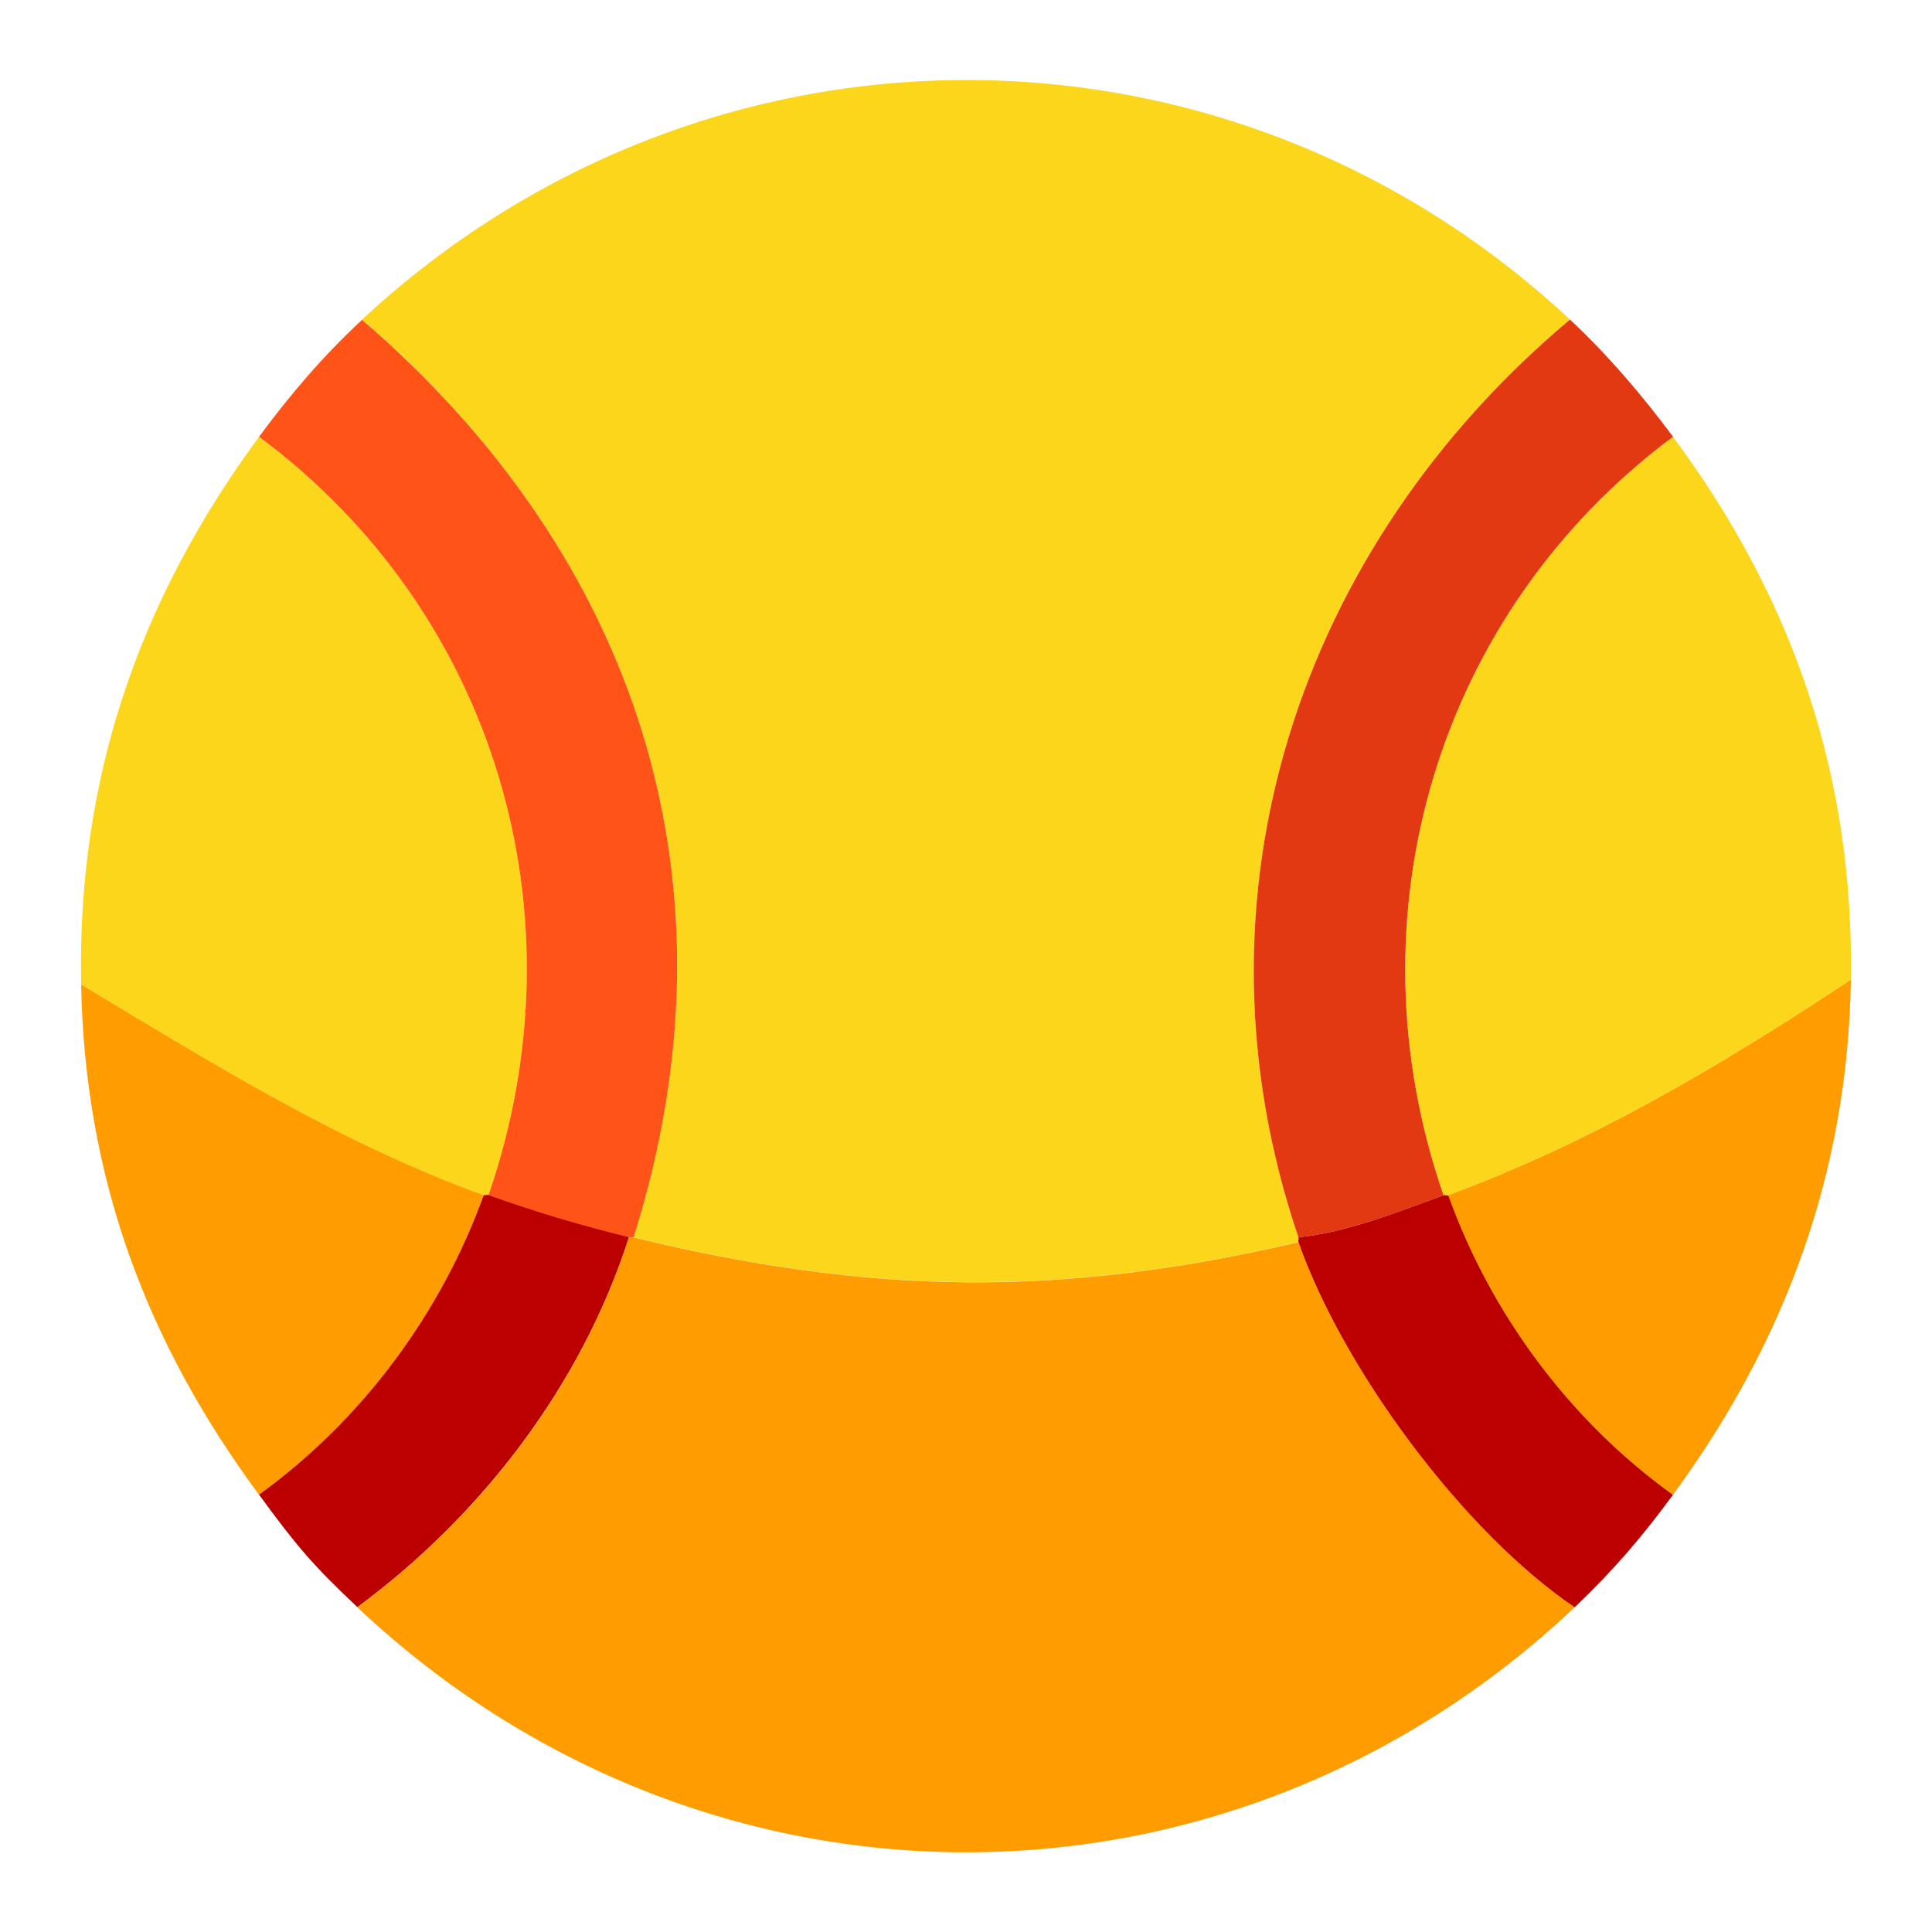 <?xml version="1.0" encoding="UTF-8"?>
<svg xmlns="http://www.w3.org/2000/svg" version="1.1" viewBox="0 0 1024 1024">
  <defs>
    <style>
      .cls-1 {
        fill: #cbe3f6;
      }

      .cls-2, .cls-3 {
        fill: #ff5317;
      }

      .cls-4, .cls-5 {
        fill: #02040c;
      }

      .cls-6 {
        fill: #fff;
      }

      .cls-7 {
        fill: #fdc901;
      }

      .cls-8 {
        fill: #7da6e5;
      }

      .cls-9 {
        fill: #000004;
      }

      .cls-9, .cls-10, .cls-11, .cls-12, .cls-5, .cls-13, .cls-3, .cls-14 {
        display: none;
      }

      .cls-10 {
        fill: #0197ff;
      }

      .cls-15 {
        fill: #ce310b;
      }

      .cls-16 {
        fill: #fcd16e;
      }

      .cls-17 {
        fill: #e33913;
      }

      .cls-18 {
        fill: #bc0000;
      }

      .cls-19 {
        fill: #ffc700;
      }

      .cls-12, .cls-20 {
        fill: #fbd61a;
      }

      .cls-21 {
        fill: #ffe98c;
      }

      .cls-22 {
        fill: #b5ddff;
      }

      .cls-13 {
        fill: #212542;
      }

      .cls-23 {
        fill: none;
        stroke: #456eb5;
        stroke-miterlimit: 10;
        stroke-width: 7px;
      }

      .cls-24 {
        fill: #fd4712;
      }

      .cls-14 {
        fill: #080d20;
      }

      .cls-25 {
        fill: #e5e5ea;
      }

      .cls-26 {
        fill: #ff9c00;
      }

      .cls-27 {
        fill: #9dcaff;
      }
    </style>
  </defs>
  <!-- Generator: Adobe Illustrator 28.7.1, SVG Export Plug-In . SVG Version: 1.2.0 Build 142)  -->
  <g>
    <g id="Layer_1">
      <g>
        <path class="cls-17" d="M-560.8,225.2c0-17.5-.2-35.1,0-52.6,1.1-72.7,50.6-136.4,113.5-134.4-9.6,24.4,1.5,42.2,0,50.8-69.7,15.4-69.3,66.8-69.2,136.2-14.1-2.2-30,0-44.3,0Z"/>
        <path class="cls-17" d="M-1108.4,41c64.2-2.4,118.6,44.2,120,124.5.4,19.9,0,39.9,0,59.7-7.8-1.4-34.6-1-42.8,0v-52.9c0-38.6-22.6-76-56.6-80-7.6-.9-15.8,0-23.5.1,3.1-20.8,9.3-25.8,2.9-51.4Z"/>
        <path class="cls-7" d="M-1111.3,92.5c-3.9,15.4-22.7,27-35.4,29.4-10,1.9-77.5,1.9-87.1-1.1-54.6-16.9-49.9-108.6,5.6-117.6,10.6-1.7,26.4-.2,37.5-.2,37.6.1,61.5-7.2,82.3,38.1,6.4,25.7.2,30.6-2.9,51.4Z"/>
        <path class="cls-7" d="M-447.2,38.2C-421-2.2-407.3,2.8-368.8,2.9c16.4,0,35.1-1.9,51.2,2.1,56.5,14,52.6,110.7-4.9,117.5-13.1,1.5-26.9.2-40.1.2-31.1,0-59.7,6.6-80.3-26.7-1.2-2-2.6-5.5-4.2-6.9,1.5-8.7-9.6-26.4,0-50.8Z"/>
        <path class="cls-17" d="M-829.9-436.4l1.1-.3c33.9,72.2,79.5,65.8,110.7-7.4V225.2c-9.9-3.3-37.3,0-48.7,0h-40.2c-7.3-.2-15.9-3.1-22.9,0V-364c0-24,.5-48.4,0-72.4Z"/>
        <path class="cls-17" d="M-829.9-377.6c0-22.9-2.9-45.5,15.9-63.2,21.4-20.1,58.5-20,79.8.2,18.2,17.3,14.4,40.8,14.3,62.9h0c-35.5.2-71.4.7-106.9,0h-3.1Z"/>
        <path class="cls-17" d="M-1146.1,316.5H-402.4v87.8h-743.6v-87.8Z"/>
        <path class="cls-7" d="M-829.9,225.2c7-1.9,15.6-.1,22.9,0h40.2c11.4,0,38.9-2,48.7,0h141.1c5.3.2,11,.8,16.2,0,14.4,0,30.2-2.2,44.3,0,12.1.5,24.3,0,36.4,0h58.9c11.5-.1,28.9-1.8,39.7,1,29.6,7.5,39.5,55.2,16.8,78.3-11.7,11.9-23.6,11-37.9,12h-743.6v13.5c-.4-4.4,0-9,0-13.5-15.3-.1-28.5.8-40.4-12.5-22.3-25-11.4-70.2,18.1-77.6,12.1-3,34.5-1.2,47.6-1.2h89.7c8.1-1,35-1.3,42.8,0,5.7.6,11.6,0,17.3,0h141.1Z"/>
        <path class="cls-7" d="M-775.8-567.9c7,0,21.6-1.5,27.9,0,18.2,1.1,36.8,0,55,0h89.6c17.2,0,40-2.2,56.4,2.3,36.5,10,60.1,49.2,59.9,92.9v1.8c-46.5,0-93.1.6-139.6,0-.5,74.1-27.8,80.5-83,80.8.5,8.7.7,17.1,0,25.8.2-8.7.3-17.1,0-25.8h-108c-7.1,0-14.5-.6-21.6,0-52.6,1.6-84-11.1-80.6-80.8h-141.2c-.9-45,27.2-83.9,63.4-94.3,17.2-4.9,41.9-2.7,59.9-2.7h81.6s55.2,0,55.2,0c8-.5,17-.7,25,0h0Z"/>
        <line class="cls-23" x1="-1043" y1="-455.8" x2="-1043" y2="-206.5"/>
        <line class="cls-23" x1="-988.2" y1="-299.6" x2="-988.2" y2="-50.3"/>
        <line class="cls-23" x1="-924.9" y1="-392.1" x2="-924.9" y2="-142.9"/>
        <line class="cls-23" x1="-953.5" y1="-109.5" x2="-953.5" y2="139.8"/>
        <line class="cls-23" x1="-1021.8" y1="-194.7" x2="-1021.8" y2="54.6"/>
        <line class="cls-23" x1="-988.2" y1="-444.2" x2="-988.2" y2="-365.9"/>
        <line class="cls-23" x1="-924.9" y1="-70.1" x2="-924.9" y2="8.2"/>
        <line class="cls-23" x1="-501.9" y1="-450.9" x2="-501.9" y2="-201.6"/>
        <line class="cls-23" x1="-556.6" y1="-294.7" x2="-556.6" y2="-45.4"/>
        <line class="cls-23" x1="-619.9" y1="-387.2" x2="-619.9" y2="-138"/>
        <line class="cls-23" x1="-591.3" y1="-104.6" x2="-591.3" y2="144.7"/>
        <line class="cls-23" x1="-523" y1="-189.8" x2="-523" y2="59.5"/>
        <line class="cls-23" x1="-556.6" y1="-439.3" x2="-556.6" y2="-361"/>
        <line class="cls-23" x1="-619.9" y1="-65.2" x2="-619.9" y2="13.1"/>
      </g>
      <g id="Generative_Object" class="cls-11">
        <g id="Background" class="cls-11">
          <rect class="cls-6" y="2.3" width="1024" height="1024"/>
        </g>
        <g>
          <path class="cls-5" d="M838,775.3l-15-22v-375.5l2-1c45.4,93.3,54.9,200.5,13,297,2,28-1.7,80.7,0,101.5Z"/>
          <path class="cls-8" d="M294.7,323.8c-.5,0-2-.1-4.1,0-3.2.2-58.7.2-64.8,0-.8,0-1.3,0-1.4,0-19.9-.8-61.2-.5-51-32.4,5.2-16,35.8-20.9,49.6-18.6,2.5.4.6,3,2.1,4.1l.7-2.8c8.9,5.8,19.7,10,25.5,19.3,11.7-39,97.7-26,77.9,13.1-4.7,9.2-24.9,16.3-34.5,17.2Z"/>
          <path class="cls-27" d="M371.9,403.7c4.4,0,24.7-1.3,26.2,2.1l-1.4,35.8c30.9-6.3,2,30.3-6.9,40.7-16.5,0-33.1,0-49.6,0-3.2-5.8-19-29.3-19.3-32.4-1.4-16.2,17.7,7.7,12.4-44.1,11.4,0,23.2-1.8,34.5-2.1,1.2,0,2.8,0,4.1,0Z"/>
          <g>
            <path class="cls-27" d="M651.7,403.7c10.6,0,21.6,3.3,32.4,0,4.7,2.4.4,32.9,2.1,35.1,1.1,1.5,23.1-2.5,12.4,17.9-2,3.9-15.3,11.1-17.9,24.1-18.1,0-36.8,1.4-55.1,1.4-1.1-7.6-16-26.7-16.5-31-2.5-19.8,17.8,11.7,12.4-45.5,24.2.3,23.5-3.4,24.8-3.4,1.3,0-1.4,1.4,5.5,1.4Z"/>
            <path class="cls-8" d="M651.7,205.2c-5.7.8-5.2,1.4-5.5,1.4-2.8.2-52.6-1-55.8-1.4-57-7.1-10.7-80.7,26.2-27.6,35.8-62.7,118.4,16.4,35.1,27.6Z"/>
          </g>
          <g>
            <path class="cls-24" d="M505.6,409.2c1.8,0,3.7,0,5.5,0,13.6.1,40.8-1.1,48.2,10.3,16.3,24.8-11.3,52.4-31.7,64.1-12.3,0-25.1-1.4-37.2-1.4-17.4-10-36.9-28.5-34.5-50.3,2.8-25.3,29.9-22.3,49.6-22.7Z"/>
            <path class="cls-8" d="M511.1,372c2.4,6.6,3.4,13.8,2.8,20.7,0,.9-4.1-4.3-2.8,16.5-1.8,0-3.7,0-5.5,0,2.7-17-9.4-36.2,5.5-37.2Z"/>
          </g>
          <g class="cls-11">
            <path class="cls-4" d="M694,498.3c-20.4-.5-41.5.1-62,0,1.9-9.4,11.5-14.7,13-17.5,7.7-14.8-8.2-11.9-9-13-1.2-1.7,1.9-23.8-1.5-25.5-7.8,2.4-15.8,0-23.5,0v-144c60.4-8.1.5-65.5-25.5-20-26.8-38.5-60.4,14.8-19,20,2.3.3,38.5,1.2,40.5,1v142c-.9,0-.5,2.7-18,2.5,3.9,41.5-10.8,18.7-9,33,.4,3.1,11.2,17,12,22.5-23.6,0-47.5,1-71,1,14.8-8.5,34.8-28.5,23-46.5-5.4-8.3-25.1-7.4-35-7.5-1-15.1,1.9-11.3,2-12,8.9-2.8,6.4-15.6-2-15-10.8.8-2.1,14.7-4,27-14.3.3-34-1.8-36,16.5-1.8,15.8,12.3,29.3,25,36.5-22.5,0-45,0-67.5,0-.2,0-2.8,2-3,2-2.3,0-2.3-2-2.5-2,6.4-7.5,27.4-34,5-29.5l1-26c-1.1-2.5-15.8-1.5-19-1.5-.2-19.6.3-39.4,0-59-.2-11.3,1.5-24.4-2.5-24-1,.8-.5,21.6-.5,25-.2,19.3.2,38.7,0,58-8.1.2-16.8,1.5-25,1.5,3.8,37.6-10,20.2-9,32,.2,2.2,11.7,19.3,14,23.5-21.1.1-73.2-1.6-82-1l-1-114c4.4.1,44.7.1,47,0,2.4,11-3.3,90.4.5,93,.4.2,2.1.2,2.5-.5,2.4-4-1.8-80.9,0-92.5,6.9-.7,21.6-5.8,25-12.5,14.4-28.3-48-37.8-56.5-9.5-4.2-6.7-12-9.8-18.5-14l-.5-28-1.5,27c-10-1.6-32.3,1.9-36,13.5-7.4,23.1,22.6,22.9,37,23.5v115c-4.1.4-9.6.1-13.5,2-13.7,6.5-17.4,36.6,13.5,39v74c-41.3.4-85.6-7.8-86,18.5-.4,25.4,30.9,20.1,47,20.5,1,0,2,0,3,0v71c-39.8,3.5-60,20.5-80,53l1-187.5c-.7-1.4-2.7.2-3,1-1.3,3.7.8,65.4.5,77.5-41.7-98.8-28.6-216.4,25.5-307.5,2.4,23.9-3.1,176.3,0,185,.3.8,2.3,2.4,3,1l1-195c24.4-37.9,54.3-72.4,90.5-99.5,3.2-2.4,44.7-31.1,46.5-27.5-.4,7.3-3.3,76.6.5,77.5.9.2,2.3-.8,2.5-1.5,1.3-3.7-1-65.9,0-79,24.2-12.3,49.6-23.3,76.5-28.5,2.7,11.2-2,85.8.5,89.5.4.7,3.2.8,3.5.5,3.6-2.8-1.7-80.7.5-91.5,88.3-22.1,182.8-6.3,258.5,43.5l1.5,263Z"/>
            <g>
              <path class="cls-6" d="M611,298.3v144c-5,0-3.1-1-4-1v-142c.3,0-.2-.4,4-1Z"/>
              <path class="cls-6" d="M460.5,329.3l1,116c-.8-.1-2,.4-2.5-.5-2.9-5,1.2-101.7,1.5-115.5Z"/>
              <path class="cls-6" d="M405.5,219.3c.4-.2,2.1-.2,2.5.5,2.8,4.7-1.1,96.4-1.5,109.5l-1-110Z"/>
              <path class="cls-27" d="M666.5,387.3c.3-.3,3.1-.2,3.5.5,1.7,2.6,2,60.6-.5,62.5-.3.3-3.1.2-3.5-.5-1.7-2.6-2-60.6.5-62.5Z"/>
              <path class="cls-25" d="M304,539.3v75c-1,0-2,0-3,0v-74c.2,0-.8-1.2,3-1Z"/>
              <path class="cls-6" d="M667.5,267.3c.8,5.9,4.2,51.5,2,53-.4.2-2.1.2-2.5-.5-1.3-2.3-.4-45.9.5-52.5Z"/>
              <path class="cls-1" d="M254.5,558.3c6-5.1,4.2,39.4-.5,31.5.5-4.3-.9-30.3.5-31.5Z"/>
              <path class="cls-6" d="M515,286.3c0,1.8,3.9,35.4-2.5,30-2.1-1.7.4-25.8.5-30h2Z"/>
              <path class="cls-27" d="M559.5,360.3c5.8-4.5,4.8,34.6-.5,26.5-.7-1.1-.5-25.7.5-26.5Z"/>
              <path class="cls-8" d="M515,286.3h-2c0-5.4-.6-31,0-32.5,5.3-13.8,2.3,21.1,2,32.5Z"/>
              <path class="cls-27" d="M231.5,505.3c3.9-.9,3.1,25.1,2,26-5.2,4.4-4.2-25.5-2-26Z"/>
              <g>
                <path class="cls-22" d="M302,384.3l1,114c-.9,0-1,.9-2,1v-115s.4,0,1,0Z"/>
                <path class="cls-22" d="M352,384.3c-1.8,11.6,2.4,88.5,0,92.5-.4.7-2.1.7-2.5.5-3.8-2.6,1.9-82-.5-93,1.6,0,2.6,0,3,0Z"/>
                <path class="cls-22" d="M302,348.3l-.5,2c-1.1-.8.3-2.7-1.5-3l1.5-27,.5,28Z"/>
              </g>
              <path class="cls-27" d="M560.5,210.3c4.5-3.1,3.3,32.6-1.5,21.5-.4-1,.6-20.9,1.5-21.5Z"/>
              <g>
                <path class="cls-6" d="M408,442.3c-1,0-2.1,0-3,0,.2-19.3-.2-38.7,0-58l3-1c.3,19.6-.2,39.4,0,59Z"/>
                <path class="cls-8" d="M408,383.3l-3,1c0-3.4-.5-24.2.5-25,4-.4,2.3,12.7,2.5,24Z"/>
              </g>
              <path class="cls-22" d="M512.5,348.3c2.2,0,1.5,9.5,1.5,12.5,0,29.1-6.4-2.4-1.5-12.5Z"/>
              <path class="cls-6" d="M511,434.3c.5-5-.3-10.2-2-15,8.4-.6,10.9,12.2,2,15Z"/>
            </g>
          </g>
          <path class="cls-6" d="M842,694.5v96.5c-1.3,0,1.4,1.6-5.5,1.4l1.4-97.9c1.4,0,2.8,0,4.1,0Z"/>
          <g class="cls-11">
            <path class="cls-4" d="M819,751.3c-20-18.5-42.8-26.5-70-28v-70c4.4,0,8.8-.9,13-1,9.6-.3,38.8,6.2,43-12.5,2.3-10.4-3.2-23.4-14.5-25.5-15-2.8-78.7,1.3-99.5,1-2.2,0-17.6-.7-18-1.5-1.8-19.8-4.9-39.4-9-58.5-1-4.8-1.8-10-2-15,10.9-.1,56.3.2,62.5-1,18.9-3.6,20.3-36.3-1-40-4.4-.8-18.6.2-26.5,0V239.8c2.3-3.5,32.5,20.1,35.5,22.5,32.4,26.1,70.5,70.5,87.5,108.5l-1,380.5Z"/>
            <path class="cls-6" d="M756.5,339.3l1.5,118.5c-.5.7-3.2.7-3.5.5-4.5-3.8,2.4-103.8-.5-117.5l2.5-1.5Z"/>
            <path class="cls-22" d="M794.5,498.3c4.4-1,3.4,34-.5,27.5-.7-1.2-.8-27.2.5-27.5Z"/>
          </g>
          <path class="cls-5" d="M329,539.3c-.9,4.2,3.1,9.5,6.5,12,9.4,6.8,21.2,3.1,20.5,7l-7,55.5c-1.2,1.1-13.1.4-16,.5-9.6.4-19.4,0-29,0v-75c8.2.5,16.7-.1,25,0Z"/>
          <path class="cls-5" d="M333,724.3c-18.4,1.7-48.1-1.9-64-1v-70c24.9.4,50.2-1.6,75,1.5-4.8,22.8-6,46-9,69-.1.8-2,.4-2,.5Z"/>
          <path class="cls-5" d="M746,653.3l-1,71c-18.9-.7-38.1.5-57,0-3-23.5-5.4-47.1-9-70.5,22.3-1.2,44.7-.2,67-.5Z"/>
          <path class="cls-5" d="M641,724.3l-260-1c3.2-23.3,5.2-47,10.5-70h240c4.7,23.4,6,47.5,9.5,71Z"/>
          <g>
            <path class="cls-6" d="M180.3,694.5v96.5c-.8,0,.7.8-5.5,1.4v-97.9c1.7,0,3.6,0,5.5,0Z"/>
            <path class="cls-5" d="M513,557.3c-2.3,40.1,7.3,36.8,3,0,32.5.1,65.4-2.2,98-1l2,2c.7,13.4,9.7,46.1,7,57h-214l-12-1.5c1.3-18.6,5.3-36.9,7-55.5,0-.7,0-1.3,0-2,36.3-1,72.8,1,109,1Z"/>
            <g>
              <path class="cls-19" d="M340.2,482.3c16.5,0,33.1,0,49.6,0,.2,0,.3,2.8,3.4,2.8.2,0,3.9-2.8,4.1-2.8,31,0,62,0,93,0,12.1,0,24.9,1.4,37.2,1.4,32.5,0,65.4-1.5,97.9-1.4,18.3,0,37-1.5,55.1-1.4,28.2.1,57.4-.6,85.5,0,.2,0-1.3,1.2,4.1,1.4,10.8.3,30.5-1,36.5,0,29.4,5,27.4,50.1,1.4,55.1-8.5,1.6-71.1,1.2-86.2,1.4-22.2.2-45.1-1.5-67.5-1.4-95.5.4-191.2.4-286.7,0-34.9-.2-69.9.6-104.8,0-11.4-.2-23.1.7-34.5,0-5.2-.3-3.9,1.4-4.1,1.4-42.6-3.3-37.5-44.8-18.6-53.8,5.4-2.6,12.9-2.2,18.6-2.8,1.3-.1,1.4-1.3,2.8-1.4,12.1-.8,84,1.5,113,1.4Z"/>
              <path class="cls-19" d="M224.4,640.8c1.4,0,2.8,0,4.1,0,13.3-.1,26.7.5,40,0,5,24.4-63.7,9.9-97.2,13.8l-.7,40c-22.2-.5-65.3,6.8-64.8-28.3.6-36.2,61.6-25,118.5-25.5Z"/>
              <path class="cls-19" d="M859.9,693.2l-3.4-38.6c-33.3-3.7-90.3,9.9-94.4-12.4,28.7.4,116.5-5.2,137.2-1.4,15.5,2.9,23.2,20.9,20,35.1-5.8,25.8-46,16.9-59.3,17.2Z"/>
              <path class="cls-15" d="M722,538.8c.3,6.8,1.3,14,2.8,20.7-20,4.8-49.8-2.9-66.2,4.1l-2.8-2.8-1.4-23.4c22.4,0,45.3,1.6,67.5,1.4Z"/>
              <path class="cls-17" d="M654.5,537.4l1.4,23.4c-45-1.6-90.2,1.6-135.1,1.4-1.4,0-2.8,0-4.1,0-50,0-100.2-2.8-150.2-1.4.6-7.8,1.6-15.6,1.4-23.4,95.5.4,191.2.4,286.7,0Z"/>
              <path class="cls-17" d="M367.8,537.4c.2,7.8-.7,15.7-1.4,23.4,0,.9,0,1.9,0,2.8-15.4-6.1-44.2-1.2-64.1-2.8l-2.1,2.8c1-5.4-15.3-.3-28.3-9.6-4.7-3.4-10.2-10.7-9-16.5,34.9.6,69.9-.2,104.8,0Z"/>
              <path class="cls-19" d="M668.3,642.2c-.5,2.1-5.7,11.8-7.6,12.4-38.5-2.7-265,3.5-278.4,0-6.6-1.7-7.2-6.7-9-12.4h295Z"/>
              <g>
                <path class="cls-17" d="M762,642.2c4.2,22.3,61.2,8.7,94.4,12.4l3.4,38.6c-5.7.2-11.9,1.3-17.9,1.4-1.3,0-2.7,0-4.1,0-30.8.4-61.6-.9-92.4.7,5,32.3,8.3,64.8,12.4,97.2,3.6,27.9,9.1,55.9,9.6,84.1-19.7,0-39.5,0-59.3,0-6.7-26.4-8.3-53.8-12.4-80.6,0-.6-2.5-1.6-2.8-3.4-4.9-32.4-6.6-65.6-13.1-97.9h-330.8c-7.3,31.7-10,64.3-14.5,96.5-3.9,28.5-8.5,57-12.4,85.5-20.6-.7-41.6,1.6-62-1.4,1.9-3.6,9.6-70,11-80.6.1-1-3-.1-2.8-2.1,0-.1,2.6.5,2.8-.7,4.1-31.7,5.8-63.8,12.4-95.1-34.2-4.2-69-1.5-103.4-2.1-1.9,0-3.8,0-5.5,0-1.4,0-2.8,0-4.1,0l.7-40c33.5-3.9,102.1,10.6,97.2-13.8,4-.2,20.4.8,22.1-.7l9.6-76.5,2.1-2.8c19.8,1.6,48.7-3.4,64.1,2.8-2.3,25.6-7.8,50.8-9.6,76.5l16.5,2.1c1.7,5.7,2.4,10.7,9,12.4,13.5,3.5,240-2.7,278.4,0,1.9-.6,7.1-10.3,7.6-12.4,3.7-15-8.7-60.1-9.6-78.6,16.4-7,46.1.6,66.2-4.1,5.6,26.4,9.9,53.4,12.4,80.6.6,1.1,21.8,2,24.8,2.1Z"/>
                <path class="cls-4" d="M316.1,653.2c25.5-6.2,27.2,33.6,0,26.2-10.6-2.9-11.9-23.3,0-26.2Z"/>
                <path class="cls-4" d="M703.4,651.8c21.7-4.8,25.3,32.4,0,27.6-15.2-2.9-10.8-25.2,0-27.6Z"/>
              </g>
            </g>
            <g>
              <path class="cls-19" d="M322.3,876.5c.5,0,9.8,2.7,10.3,2.8,18.6.5,37.5-1.6,55.8-1.4,1.3,0,1.5-1.4,2.8-1.4.2,0,1.1,2.7,2.1,2.8,104.6,1.1,209.6,0,314.3,0,1.1,0,.5-2.8.7-2.8,19.7,0,39.5,0,59.3,0,17.3,0,34.9,1.3,52.4,1.4.5,0,.7,1.3,8.3,1.4,17.4.1,36.3-3,53.8-2.8,1.4,0,6.8,2.1,27.6,2.8,17.3.5,46.2-1.4,57.9,0,39.3,4.7,65.9,50.9,15.9,75.8H48.7c-46.8-24.6-31.2-60.3,11.7-77.2,24.7,2,49.6,1.3,74.4,1.4,6.9,0,13.8,0,20.7,0,15.6,0,95.1,1.2,99.9,0,4.2-1,3.7-1.9,4.8-4.1,20.5,3,41.4.7,62,1.4Z"/>
              <g>
                <path class="cls-21" d="M268.5,792.4c-.3,2,2.9,1.1,2.8,2.1-1.4,10.7-9.1,77-11,80.6-1.2,2.2-.6,3.1-4.8,4.1-4.9,1.2-84.4,0-99.9,0,12.5-17.7,9.2-30.3-2.8-9,6-43.2-2.2-42.9-11.7-2.1-2.2-4.5-17.1-34.1-19.3-34.5-10.3-1.6,16,39.6,13.1,45.5-24.8,0-49.8.6-74.4-1.4.9-3.1,3-10.6,4.1-12.4,27.6-44.9,55.4-68.3,110.3-73.1,6.2-.5,4.7-1.3,5.5-1.4,21.9-1.2,62.9,3.8,88.2,1.4Z"/>
                <path class="cls-24" d="M155.5,879.3c-6.9,0-13.8,0-20.7,0,2.9-5.9-23.4-47.1-13.1-45.5,2.2.3,17.1,29.9,19.3,34.5,9.5-40.9,17.7-41.1,11.7,2.1,12-21.3,15.3-8.8,2.8,9Z"/>
                <g>
                  <path class="cls-21" d="M938.4,829.6c.3.3-.4,5.2,5.5,2.8l20.7,30.3c.5,5.7,3.9,10.5,2.8,16.5-11.7-1.4-40.6.5-57.9,0,15.2-17.5,9.4-28.2-6.9-7.6-5.2-8.1,1.5-26.1,1.4-27.6-.7-12.9-16.2,3.7-17.2,20-15.8-38.3-20.9-26.3-4.8,12.4-17.4-.3-36.3,2.9-53.8,2.8,4.5-28.9-6.4-27.2-8.3-1.4-17.5,0-35.1-1.4-52.4-1.4-.6-28.2-6.1-56.2-9.6-84.1,26.1.7,52.5-1,78.6,0,6.9.3,4.2-1.5,5.5-1.4,37.5,2.1,68.9,13.1,96.5,38.6Z"/>
                  <path class="cls-24" d="M828.2,879.3c-7.5,0-7.8-1.4-8.3-1.4,1.9-25.9,12.8-27.5,8.3,1.4Z"/>
                  <path class="cls-24" d="M788.9,843.4c.5-.2,3.9-.1,4.1,0,8.1,4.9-2.4,51.9-9,28.3-3.4-12.2,3.9-17,4.1-17.9.6-2.1-4-8.5.7-10.3Z"/>
                </g>
                <g>
                  <path class="cls-21" d="M693.1,792.4c.3,1.8,2.7,2.8,2.8,3.4,4.1,26.9,5.8,54.2,12.4,80.6-.1,0,.4,2.8-.7,2.8-104.7,0-209.6,1.1-314.3,0-1,0-1.9-2.8-2.1-2.8-8-49.9-29.6-41-2.8,1.4-18.4-.2-37.2,1.9-55.8,1.4-.6,0-9.8-2.7-10.3-2.8,3.9-28.5,8.5-57,12.4-85.5l358.4,1.4Z"/>
                  <path class="cls-24" d="M391.2,876.5c-1.3,0-1.5,1.4-2.8,1.4-26.9-42.4-5.2-51.3,2.8-1.4Z"/>
                  <path class="cls-24" d="M510.5,837.9c6.3-2.3,17,18.6,17.2,20,2.5,17.8-23.1-17.8-17.2-20Z"/>
                  <path class="cls-24" d="M649.7,840.7c6.6-2.4,14.4,17.2,14.5,18.6,1.1,18.8-20.7-16.4-14.5-18.6Z"/>
                  <path class="cls-17" d="M437.4,857.2c5.5-1.3,3.8,14,0,16.5-4.1-1.3-2.7-15.9,0-16.5Z"/>
                </g>
                <g>
                  <path class="cls-24" d="M909.5,879.3c-20.7-.6-26.2-2.7-27.6-2.8-16.1-38.7-11-50.7,4.8-12.4,1-16.2,16.6-32.9,17.2-20,0,1.4-6.6,19.5-1.4,27.6,16.3-20.7,22.1-10,6.9,7.6Z"/>
                  <path class="cls-16" d="M895,850.3c1,.2.8,4.8.7,6.2-.8,10.3-5.7,6.2-.7-6.2Z"/>
                </g>
              </g>
            </g>
          </g>
          <path class="cls-6" d="M520.8,562.2c5.9,50.8-7.3,55.3-4.1,0,1.4,0,2.8,0,4.1,0Z"/>
        </g>
      </g>
      <g id="Generative_Object-2" data-name="Generative_Object">
        <g id="Background-2" data-name="Background" class="cls-11">
          <rect class="cls-6" y="0" width="1024" height="1024"/>
        </g>
        <g>
          <path class="cls-13" d="M179.5,157h665c13.6,4.2,21.2,13.2,23.5,27.5v655c-3.1,14.7-9.8,23.2-24.5,27.5H180.5c-12.3-3.5-19.1-10.6-23.5-22.5-.6-219.3,1.1-438.7-1-658,2.1-15.5,8.6-24.1,23.5-29.5Z"/>
          <path class="cls-9" d="M338,198c3.4,15.6-5,139.2,1.5,142,1.4.6,4.1-1.4,4.5-2.5,2.3-6.6-2.5-129,0-139.5l339,1c2.1,22.4-2.7,162.4,0,170.5,1,2.9,5.3,2.5,6,1,3.6-7.9-2.7-150.9,0-172.5h134.5c6.2,3.1,7.1,7.7,9.5,13.5v601c-2.8,9.6-7.9,16-17.5,19.5H208.5c-9.6-4.6-15.3-11-17.5-21.5V213.5c1.9-7.1,3.8-10.8,9.5-15.5h137.5Z"/>
          <g>
            <path class="cls-3" d="M689,196c-.1,0,.3-2-.5-2-6.2,0-4.1,2-5.5,2-112.9.2-226.1.2-339,0-1.5,0-.7-2-1.5-2-6.7,0-4.2,2-4.5,2-18.4,0-136.8,1.4-143.5-1-3.5-1.3-1.7-5.6,1-7h633c3,1.5,3.4,5.8,0,7-6.6,2.4-121.5,1-139.5,1Z"/>
            <path class="cls-12" d="M689,196v2c-2.7,21.6,3.6,164.6,0,172.5-.7,1.5-5,1.9-6-1-2.7-8.1,2.1-148.1,0-170.5v-3c1.4,0-.7-2,5.5-2,.8,0,.4,2,.5,2Z"/>
            <path class="cls-12" d="M344,196c0,.6.1,1.4,0,2-2.5,10.5,2.3,132.9,0,139.5-.4,1.1-3.1,3.1-4.5,2.5-6.5-2.8,1.9-126.4-1.5-142v-2c.3,0-2.2-2,4.5-2,.8,0,0,2,1.5,2Z"/>
            <g>
              <path class="cls-20" d="M832.1,169.4c-143.3,120.2-205.5,305.1-143.9,486.4.3.7-.3,1.7,0,2.5-126.9,29.6-226.7,27.9-352.4-2.5,59.2-187.5,2.2-360.8-143.9-486.4C373.8.2,650.7,0,832.1,169.4Z"/>
              <path class="cls-26" d="M688.2,658.3c23.5,67,87.2,153.4,146.4,193.6-183.6,173.4-461.8,172.9-645.2,0,66-48.6,119-117.8,143.9-196,.8.2,1.7-.2,2.5,0,125.7,30.4,225.5,32.1,352.4,2.5Z"/>
              <path class="cls-20" d="M258.9,633.5c-.7-.3-1.8.3-2.5,0-76.3-27.7-144.4-70.2-213.4-111.7-2.1-109,30.4-203.4,94.3-290.3,125.4,93.2,172.8,253.4,121.6,402Z"/>
              <path class="cls-20" d="M981,519.3c-67.6,44.7-137,85.9-213.4,114.2-.7.3-1.8-.3-2.5,0-51.3-148.1-3.5-308.7,121.6-402,63.7,85.8,96,179.8,94.3,287.9Z"/>
              <path class="cls-17" d="M886.7,231.5c-125.1,93.3-172.9,253.9-121.6,402-24.5,8.9-50.8,19.6-76.9,22.3-61.6-181.2.6-366.2,143.9-486.4,20.2,18.8,38.1,39.9,54.6,62Z"/>
              <path class="cls-2" d="M335.8,655.8c-.8-.2-1.7.2-2.5,0-26-6.4-49.3-13.3-74.4-22.3,51.2-148.6,3.8-308.8-121.6-402,16.6-22.5,34.1-43,54.6-62,146.1,125.6,203.1,298.9,143.9,486.4Z"/>
              <path class="cls-26" d="M981,519.3c-1.6,102-34.8,191.8-94.3,273-54.5-39.2-96.4-95.6-119.1-158.8,76.4-28.2,145.8-69.5,213.4-114.2Z"/>
              <path class="cls-26" d="M256.4,633.5c-22.8,63.2-64.7,119.5-119.1,158.8-60-81.4-92.3-168-94.3-270.5,69,41.5,137.2,84,213.4,111.7Z"/>
              <path class="cls-18" d="M333.3,655.8c-25,78.2-78,147.4-143.9,196-24.3-22.9-32.6-33-52.1-59.6,54.4-39.3,96.3-95.7,119.1-158.8.7.3,1.7-.3,2.5,0,25.1,9,48.5,15.9,74.4,22.3Z"/>
              <path class="cls-18" d="M767.6,633.5c22.7,63.2,64.6,119.6,119.1,158.8-16.4,22.4-31.9,40.4-52.1,59.6-59.3-40.2-122.9-126.6-146.4-193.6-.3-.7.3-1.7,0-2.5,26.1-2.7,52.4-13.4,76.9-22.3.7-.3,1.8.3,2.5,0Z"/>
            </g>
            <path class="cls-12" d="M780.5,240c4.3,174.9,4.7,350.1,0,525-4.6-174.9-5.1-350.1,0-525Z"/>
            <path class="cls-12" d="M248.5,240c6.1,174.9,3.4,350.1,1,525-6.1-174.9-4.4-350-1-525Z"/>
            <path class="cls-13" d="M328.5,633c3.1-.6,6.2,2.9,7.5,5.5-1.8,26.4,2.3,139.3,0,151-2.1,10.5-10.5,8-12,3-2.2-7.4,1.7-133.7,0-155,1.2-.9,3.9-4.4,4.5-4.5Z"/>
            <path class="cls-13" d="M289.5,477c3.6-1,5.3,1.1,7.5,3.5-2,22.1,2.7,160,0,168-1,3-8,5.6-11,0,2-22.3-2.6-160,0-168,0-.2,3.3-3.4,3.5-3.5Z"/>
            <path class="cls-10" d="M315.5,268c1.9-.2,5.1,2.2,5.5,3.5,2.1,6.7-1.6,121.6,0,141-2.7,3.8-8.7,2.7-10-2-1.8-6.7-1.8-131.3,0-138,.4-1.4,3.2-4.4,4.5-4.5Z"/>
            <path class="cls-13" d="M683,196v3l-339-1c.1-.6,0-1.4,0-2,112.9.2,226.1.2,339,0Z"/>
            <path class="cls-13" d="M630,254c.7,5.9.2,27.3,0,36-.1,5.4-.3,35.4-1,37.5-1.3,4-9.5,4.7-11,0-1.2-4-1.5-79.1,0-83,1.1-2.9,9.9-8.2,12,9.5Z"/>
            <path class="cls-13" d="M748.5,296c2.8-.6,7.6.7,8.5,3.5.8,2.3.7,46.6,0,49-1.1,3.7-10.3,8.7-13,3,1.9-9.2-4.3-53.5,4.5-55.5Z"/>
            <path class="cls-14" d="M590.5,249c3.3-.6,6.6,1,7.5,4.5.6,2.2.6,43.8,0,46-1.4,5.6-10.8,10.9-13,3-.7-2.4-.7-46.7,0-49,.2-.8,4.7-4.4,5.5-4.5Z"/>
            <path class="cls-13" d="M736.5,480c2.3-.5,5.9,1.8,6.5,3.5.9,2.7.9,54.3,0,57-1.4,4.3-8.6,4.4-10,0-.9-2.7-.9-54.3,0-57,0-.2,3.3-3.4,3.5-3.5Z"/>
            <path class="cls-3" d="M419.5,698c1.3,0,5.1,2.4,5.5,3.5.9,2.7.7,53.3,0,56-1.5,5.7-8.8,4.7-10,1-.9-2.7-.9-54.3,0-57,.3-.8,4.2-3.5,4.5-3.5Z"/>
            <path class="cls-13" d="M429.5,257c3.8-1,6.9,1.8,7.5,5.5.4,2.3-.3,44.8-1,47-1.5,4.7-8.8,3.6-10,0-.8-2.3-.8-46.7,0-49,0-.2,3.3-3.4,3.5-3.5Z"/>
            <path class="cls-3" d="M691.5,652c2.3-.5,5.9,1.8,6.5,3.5.7,2.2.7,44.8,0,47-1.4,4.3-8.6,4.4-10,0-.7-2.2-.7-44.8,0-47,0-.2,3.3-3.4,3.5-3.5Z"/>
            <path class="cls-12" d="M745.5,616c.3,0,4.2,2.7,4.5,3.5.8,2.3.7,46.7,0,49-1.3,4.1-7.7,4.3-9,0-.7-2.3-.8-46.7,0-49,.3-.8,4.2-3.5,4.5-3.5Z"/>
            <path class="cls-12" d="M356.5,747c1.9-.3,5.1,2.3,5.5,3.5.6,2,.6,39,0,41-1.2,3.8-7.7,4.3-9,1-.8-2-.8-41,0-43,.2-.6,3.3-2.5,3.5-2.5Z"/>
            <path class="cls-12" d="M527.5,242c1.9-.3,5.1,2.3,5.5,3.5.6,1.9.7,38.1,0,40-1.3,3.3-7.7,3.5-9,0-.7-1.9-.7-39.1,0-41,.2-.6,3.3-2.5,3.5-2.5Z"/>
            <path class="cls-3" d="M589.5,730c1.9-.7,5.7.4,6.5,2.5.7,2,1.5,39.6-3.5,40.5-9.2,1.7-6-41.9-3-43Z"/>
            <path class="cls-10" d="M630,290c.2-8.7.7-30.1,0-36,7.2-5.1,9.5-.3,10,6.5.5,6.3.7,44.6-10,29.5Z"/>
            <path class="cls-3" d="M655.5,739c9.6-2.8,9.7,33.7,0,31-5.2-1.4-5.2-29.5,0-31Z"/>
            <path class="cls-12" d="M378.5,239c10.7-3.8,6.9,31,4,32-10.7,3.8-6.9-31-4-32Z"/>
            <path class="cls-13" d="M379.5,302c10.7-3.8,6.9,31,4,32-10.7,3.8-6.9-31-4-32Z"/>
            <path class="cls-10" d="M288.5,410c9.7-2.1,8.6,27.5,2,28-8.3.6-7-26.9-2-28Z"/>
            <path class="cls-13" d="M727.5,250c10.9-3.7,9.1,24.6,4,26-10.6,3-6.9-25-4-26Z"/>
            <path class="cls-3" d="M484.5,750c8.4-1.6,6.9,27.1,2,28-8.4,1.6-6.9-27.1-2-28Z"/>
            <path class="cls-13" d="M304.5,664c9.8-1.3,6.2,19.1,2,20-8.3,1.8-9.2-19-2-20Z"/>
            <path class="cls-13" d="M484.5,241c8.1-1.2,8.7,22.6-1,20-5.1-1.4-5.4-19.1,1-20Z"/>
            <path class="cls-13" d="M719.5,361c9.1-2.2,8.2,18.8,3,20-9.1,2.2-8.2-18.8-3-20Z"/>
          </g>
        </g>
      </g>
    </g>
  </g>
</svg>